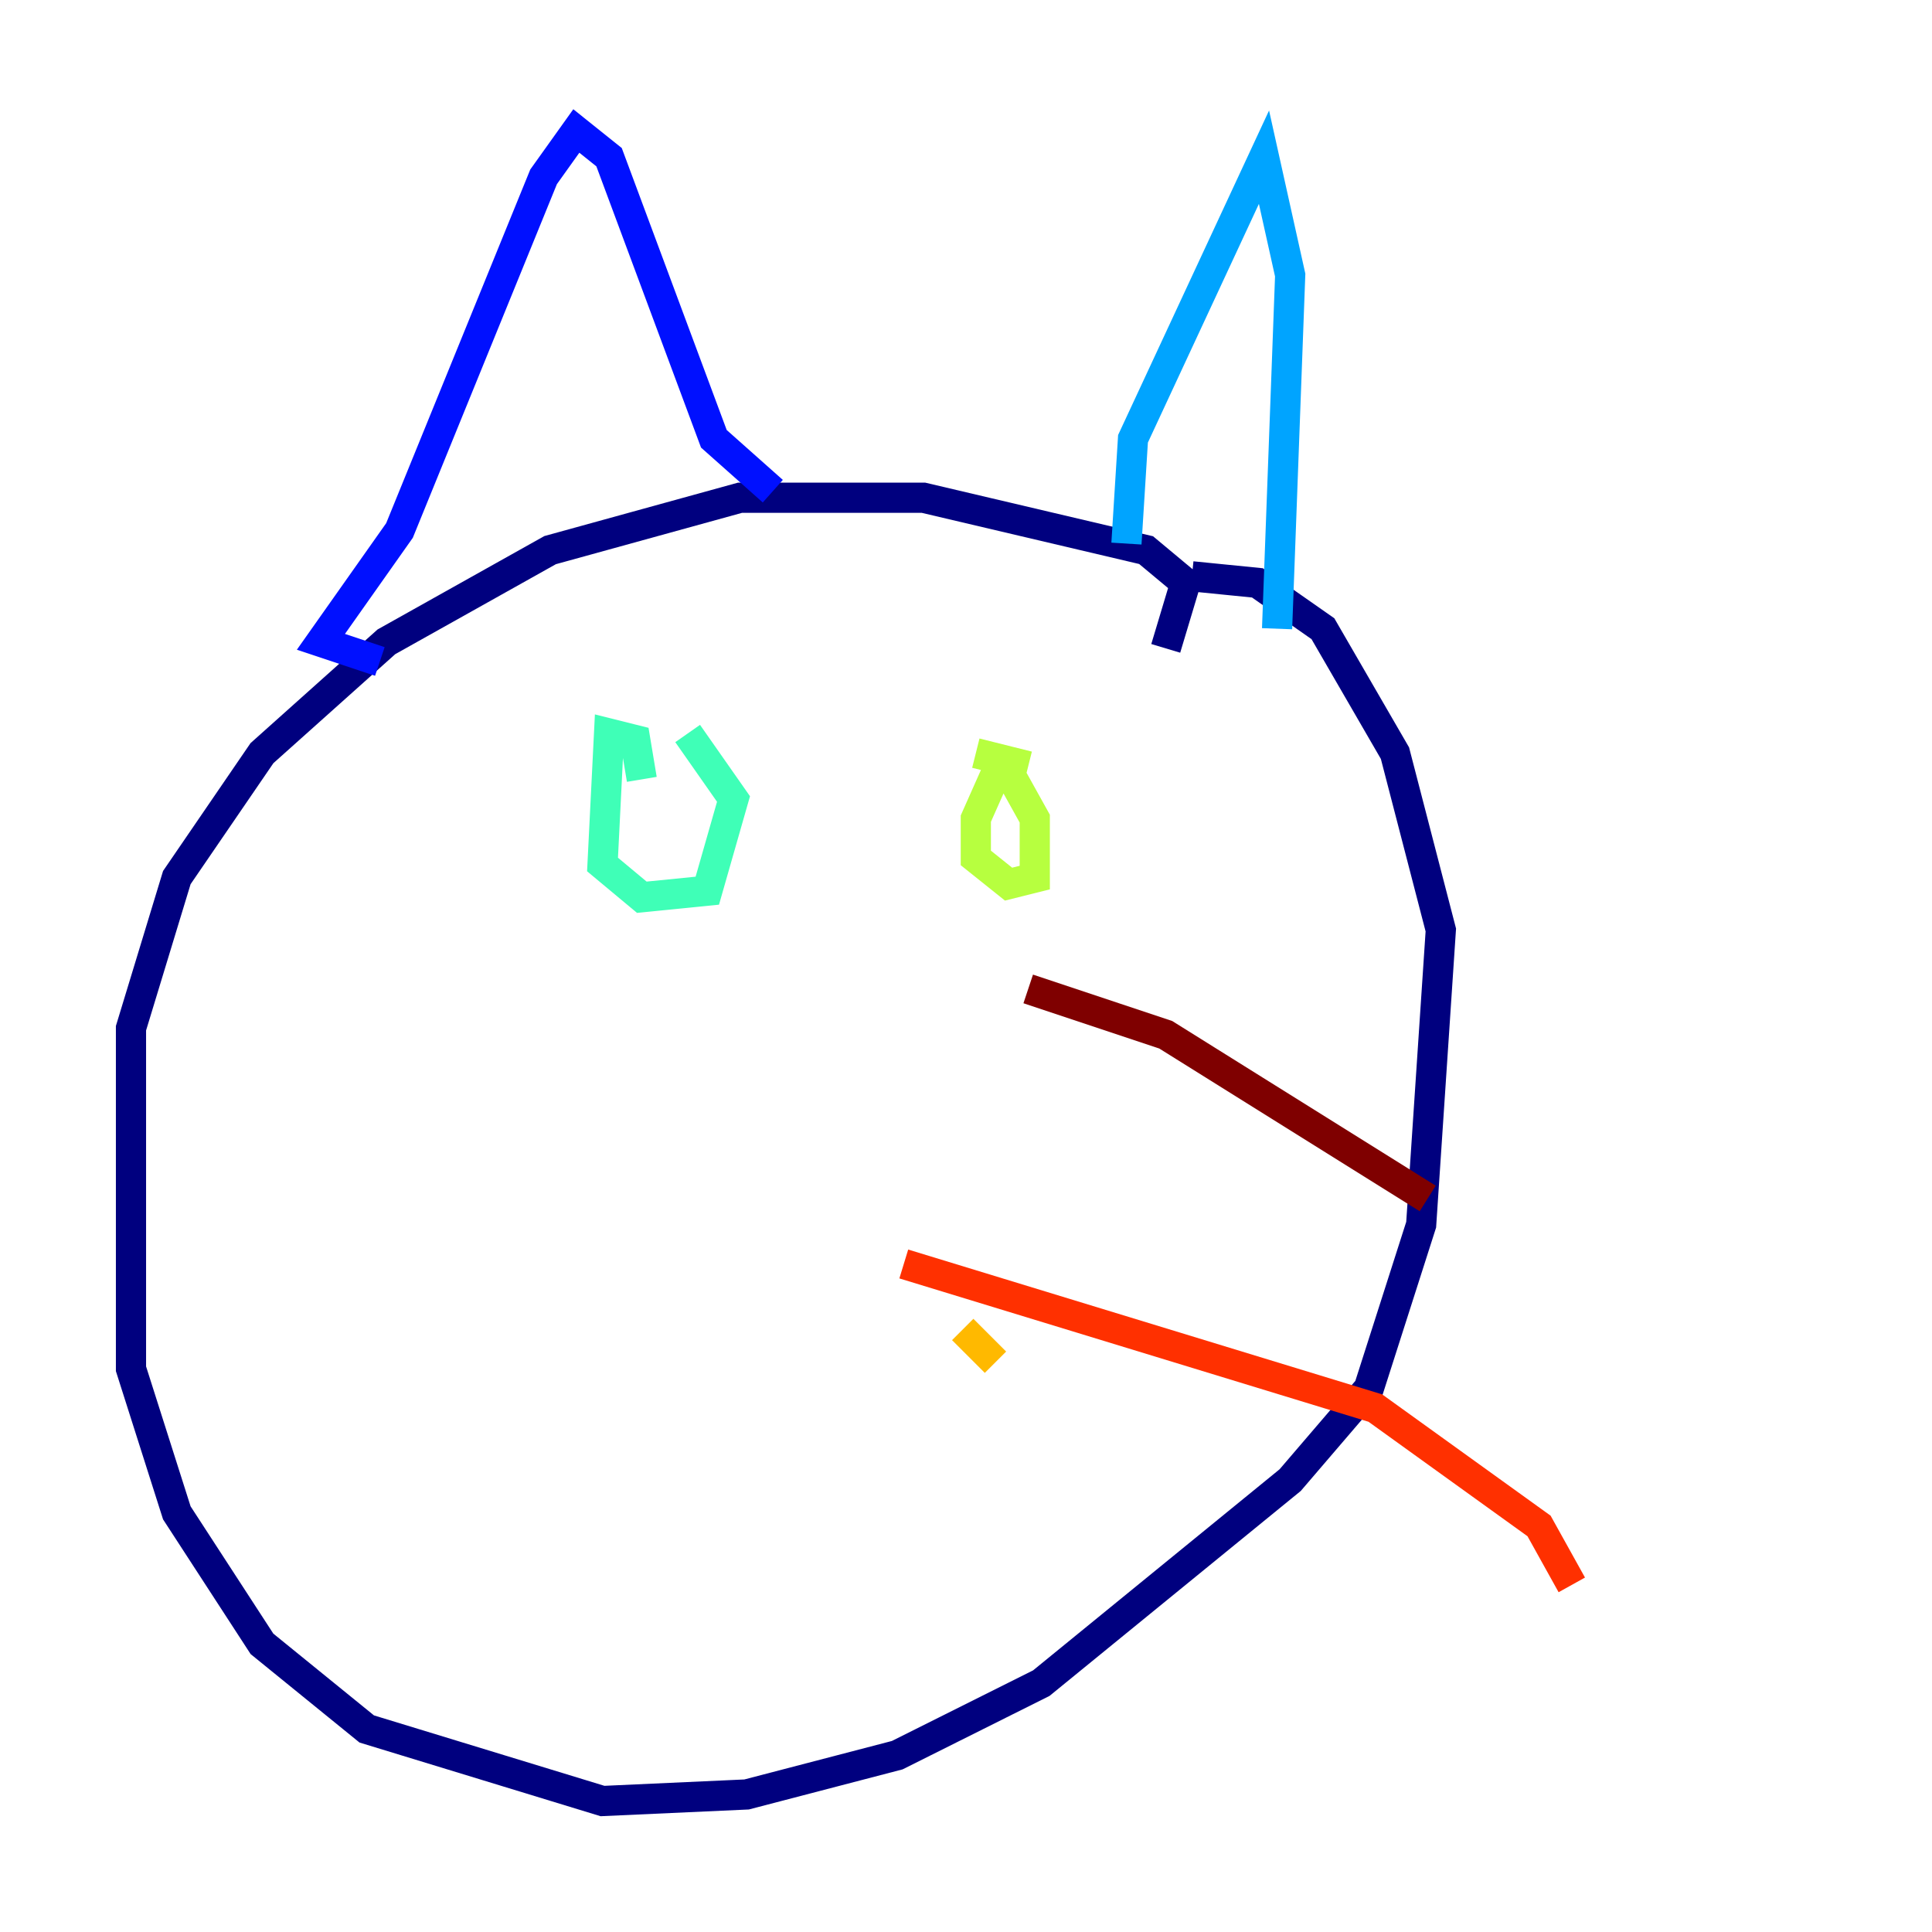 <?xml version="1.0" encoding="utf-8" ?>
<svg baseProfile="tiny" height="128" version="1.2" viewBox="0,0,128,128" width="128" xmlns="http://www.w3.org/2000/svg" xmlns:ev="http://www.w3.org/2001/xml-events" xmlns:xlink="http://www.w3.org/1999/xlink"><defs /><polyline fill="none" points="77.234,42.956 78.536,38.617 75.932,36.447 61.18,32.976 49.031,32.976 36.447,36.447 25.6,42.522 17.356,49.898 11.715,58.142 8.678,68.122 8.678,90.685 11.715,100.231 17.356,108.909 24.298,114.549 39.919,119.322 49.464,118.888 59.444,116.285 68.99,111.512 85.478,98.061 90.685,91.986 94.156,81.139 95.458,61.614 92.42,49.898 87.647,41.654 83.308,38.617 78.969,38.183" stroke="#00007f" stroke-width="2" /><polyline fill="none" points="25.166,43.824 21.261,42.522 26.468,35.146 36.014,11.715 38.183,8.678 40.352,10.414 47.295,29.071 51.2,32.542" stroke="#0010ff" stroke-width="2" /><polyline fill="none" points="74.63,36.014 75.064,29.071 83.742,10.414 85.478,18.224 84.61,41.654" stroke="#00a4ff" stroke-width="2" /><polyline fill="none" points="42.522,51.634 42.088,49.031 40.352,48.597 39.919,57.275 42.522,59.444 46.861,59.01 48.597,52.936 45.559,48.597" stroke="#3fffb7" stroke-width="2" /><polyline fill="none" points="68.122,50.766 66.386,50.332 64.651,54.237 64.651,56.841 66.82,58.576 68.556,58.142 68.556,54.237 66.386,50.332 64.651,49.898" stroke="#b7ff3f" stroke-width="2" /><polyline fill="none" points="65.953,90.251 63.783,88.081" stroke="#ffb900" stroke-width="2" /><polyline fill="none" points="59.878,83.742 91.119,93.288 101.966,101.098 104.136,105.003" stroke="#ff3000" stroke-width="2" /><polyline fill="none" points="68.122,65.519 77.234,68.556 94.59,79.403" stroke="#7f0000" stroke-width="2" /></svg>